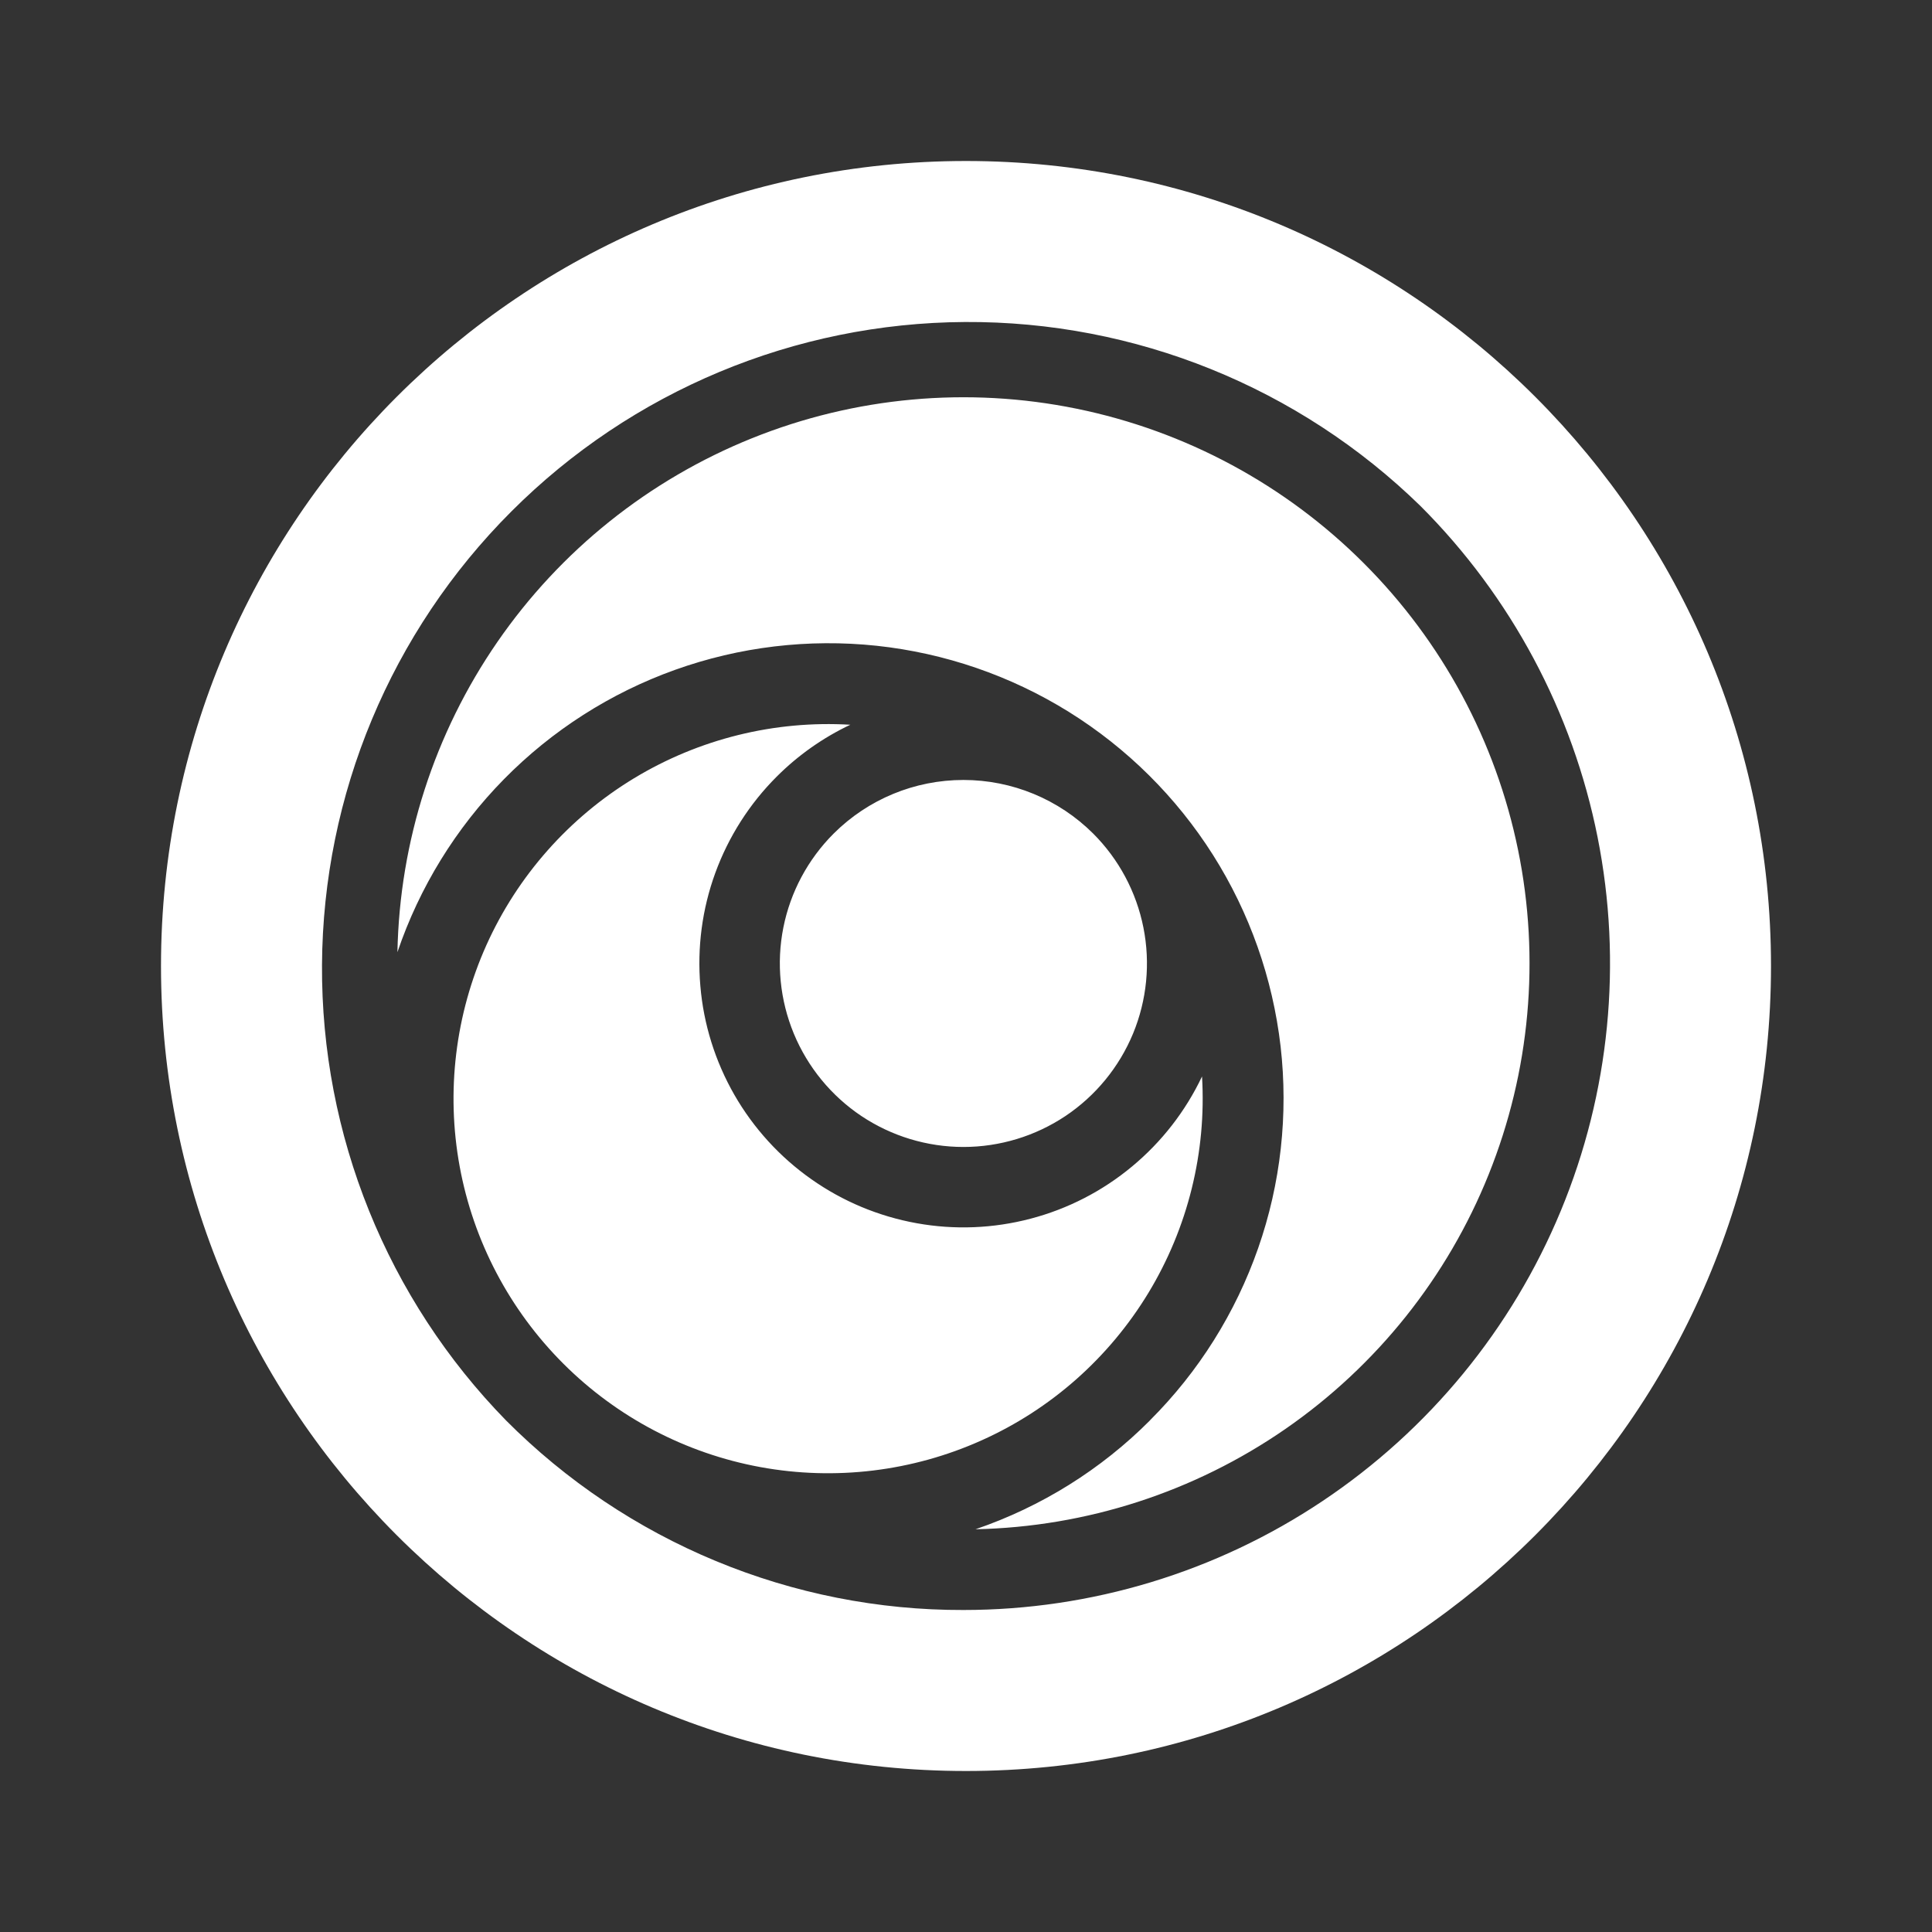 <svg width="24" height="24" viewBox="0 0 24 24" fill="none" xmlns="http://www.w3.org/2000/svg">
<rect x="0" y="0" width="24" height="24" fill="#333333" stroke="none"/>
<path fill-rule="evenodd" clip-rule="evenodd" d="M12 2C17.523 2 22 6.477 22 12C22 17.523 17.523 22 12 22C6.477 22 2 17.523 2 12C2 6.477 6.477 2 12 2ZM11.987 4C14.101 3.988 16.135 4.81 17.648 6.288C18.771 7.412 19.536 8.843 19.846 10.401C20.156 11.959 19.997 13.574 19.389 15.041C18.781 16.509 17.751 17.763 16.43 18.646C15.11 19.529 13.557 20 11.968 20C10.913 20.003 9.868 19.796 8.893 19.392C7.918 18.988 7.033 18.395 6.288 17.647C4.81 16.135 3.988 14.101 4 11.986C4.012 9.872 4.857 7.848 6.353 6.353C7.848 4.857 9.872 4.012 11.987 4ZM14.204 11.523C14.116 11.08 13.899 10.674 13.58 10.355C13.152 9.928 12.572 9.689 11.968 9.689C11.363 9.689 10.784 9.928 10.356 10.355C10.037 10.674 9.819 11.08 9.731 11.523C9.643 11.965 9.689 12.424 9.861 12.84C10.034 13.257 10.326 13.613 10.701 13.864C11.076 14.114 11.517 14.248 11.968 14.248C12.419 14.248 12.86 14.114 13.235 13.864C13.61 13.613 13.902 13.257 14.075 12.84C14.247 12.424 14.292 11.965 14.204 11.523ZM8.886 10.843C9.05 10.394 9.31 9.986 9.648 9.648C9.914 9.382 10.223 9.164 10.563 9.003C9.621 8.947 8.684 9.179 7.876 9.668C7.069 10.157 6.429 10.88 6.042 11.741C5.656 12.602 5.54 13.56 5.71 14.489C5.88 15.417 6.329 16.271 6.997 16.939C7.664 17.606 8.519 18.055 9.447 18.225C10.375 18.395 11.334 18.279 12.195 17.892C13.056 17.506 13.778 16.866 14.267 16.059C14.756 15.251 14.988 14.314 14.932 13.372C14.727 13.804 14.43 14.186 14.062 14.491C13.694 14.797 13.264 15.018 12.802 15.139C12.339 15.261 11.856 15.28 11.386 15.195C10.915 15.11 10.469 14.924 10.078 14.648C9.687 14.373 9.361 14.015 9.123 13.601C8.885 13.186 8.74 12.724 8.7 12.248C8.659 11.772 8.722 11.292 8.886 10.843ZM15.629 15.506C15.348 16.31 14.89 17.04 14.287 17.642V17.643C13.678 18.255 12.935 18.718 12.118 18.997C13.496 18.968 14.834 18.535 15.968 17.751C17.101 16.967 17.98 15.867 18.493 14.589C19.007 13.31 19.134 11.909 18.858 10.559C18.582 9.208 17.915 7.969 16.94 6.995C15.965 6.02 14.725 5.353 13.374 5.077C12.023 4.801 10.62 4.929 9.341 5.444C8.062 5.959 6.962 6.839 6.179 7.974C5.396 9.109 4.964 10.449 4.937 11.828C5.211 11.021 5.663 10.287 6.26 9.68C6.857 9.073 7.584 8.608 8.386 8.321C9.188 8.034 10.044 7.932 10.891 8.022C11.738 8.113 12.553 8.393 13.277 8.843C14 9.293 14.612 9.9 15.068 10.62C15.523 11.339 15.81 12.152 15.908 12.998C16.005 13.845 15.91 14.702 15.629 15.506Z" fill="white"/>
</svg>
